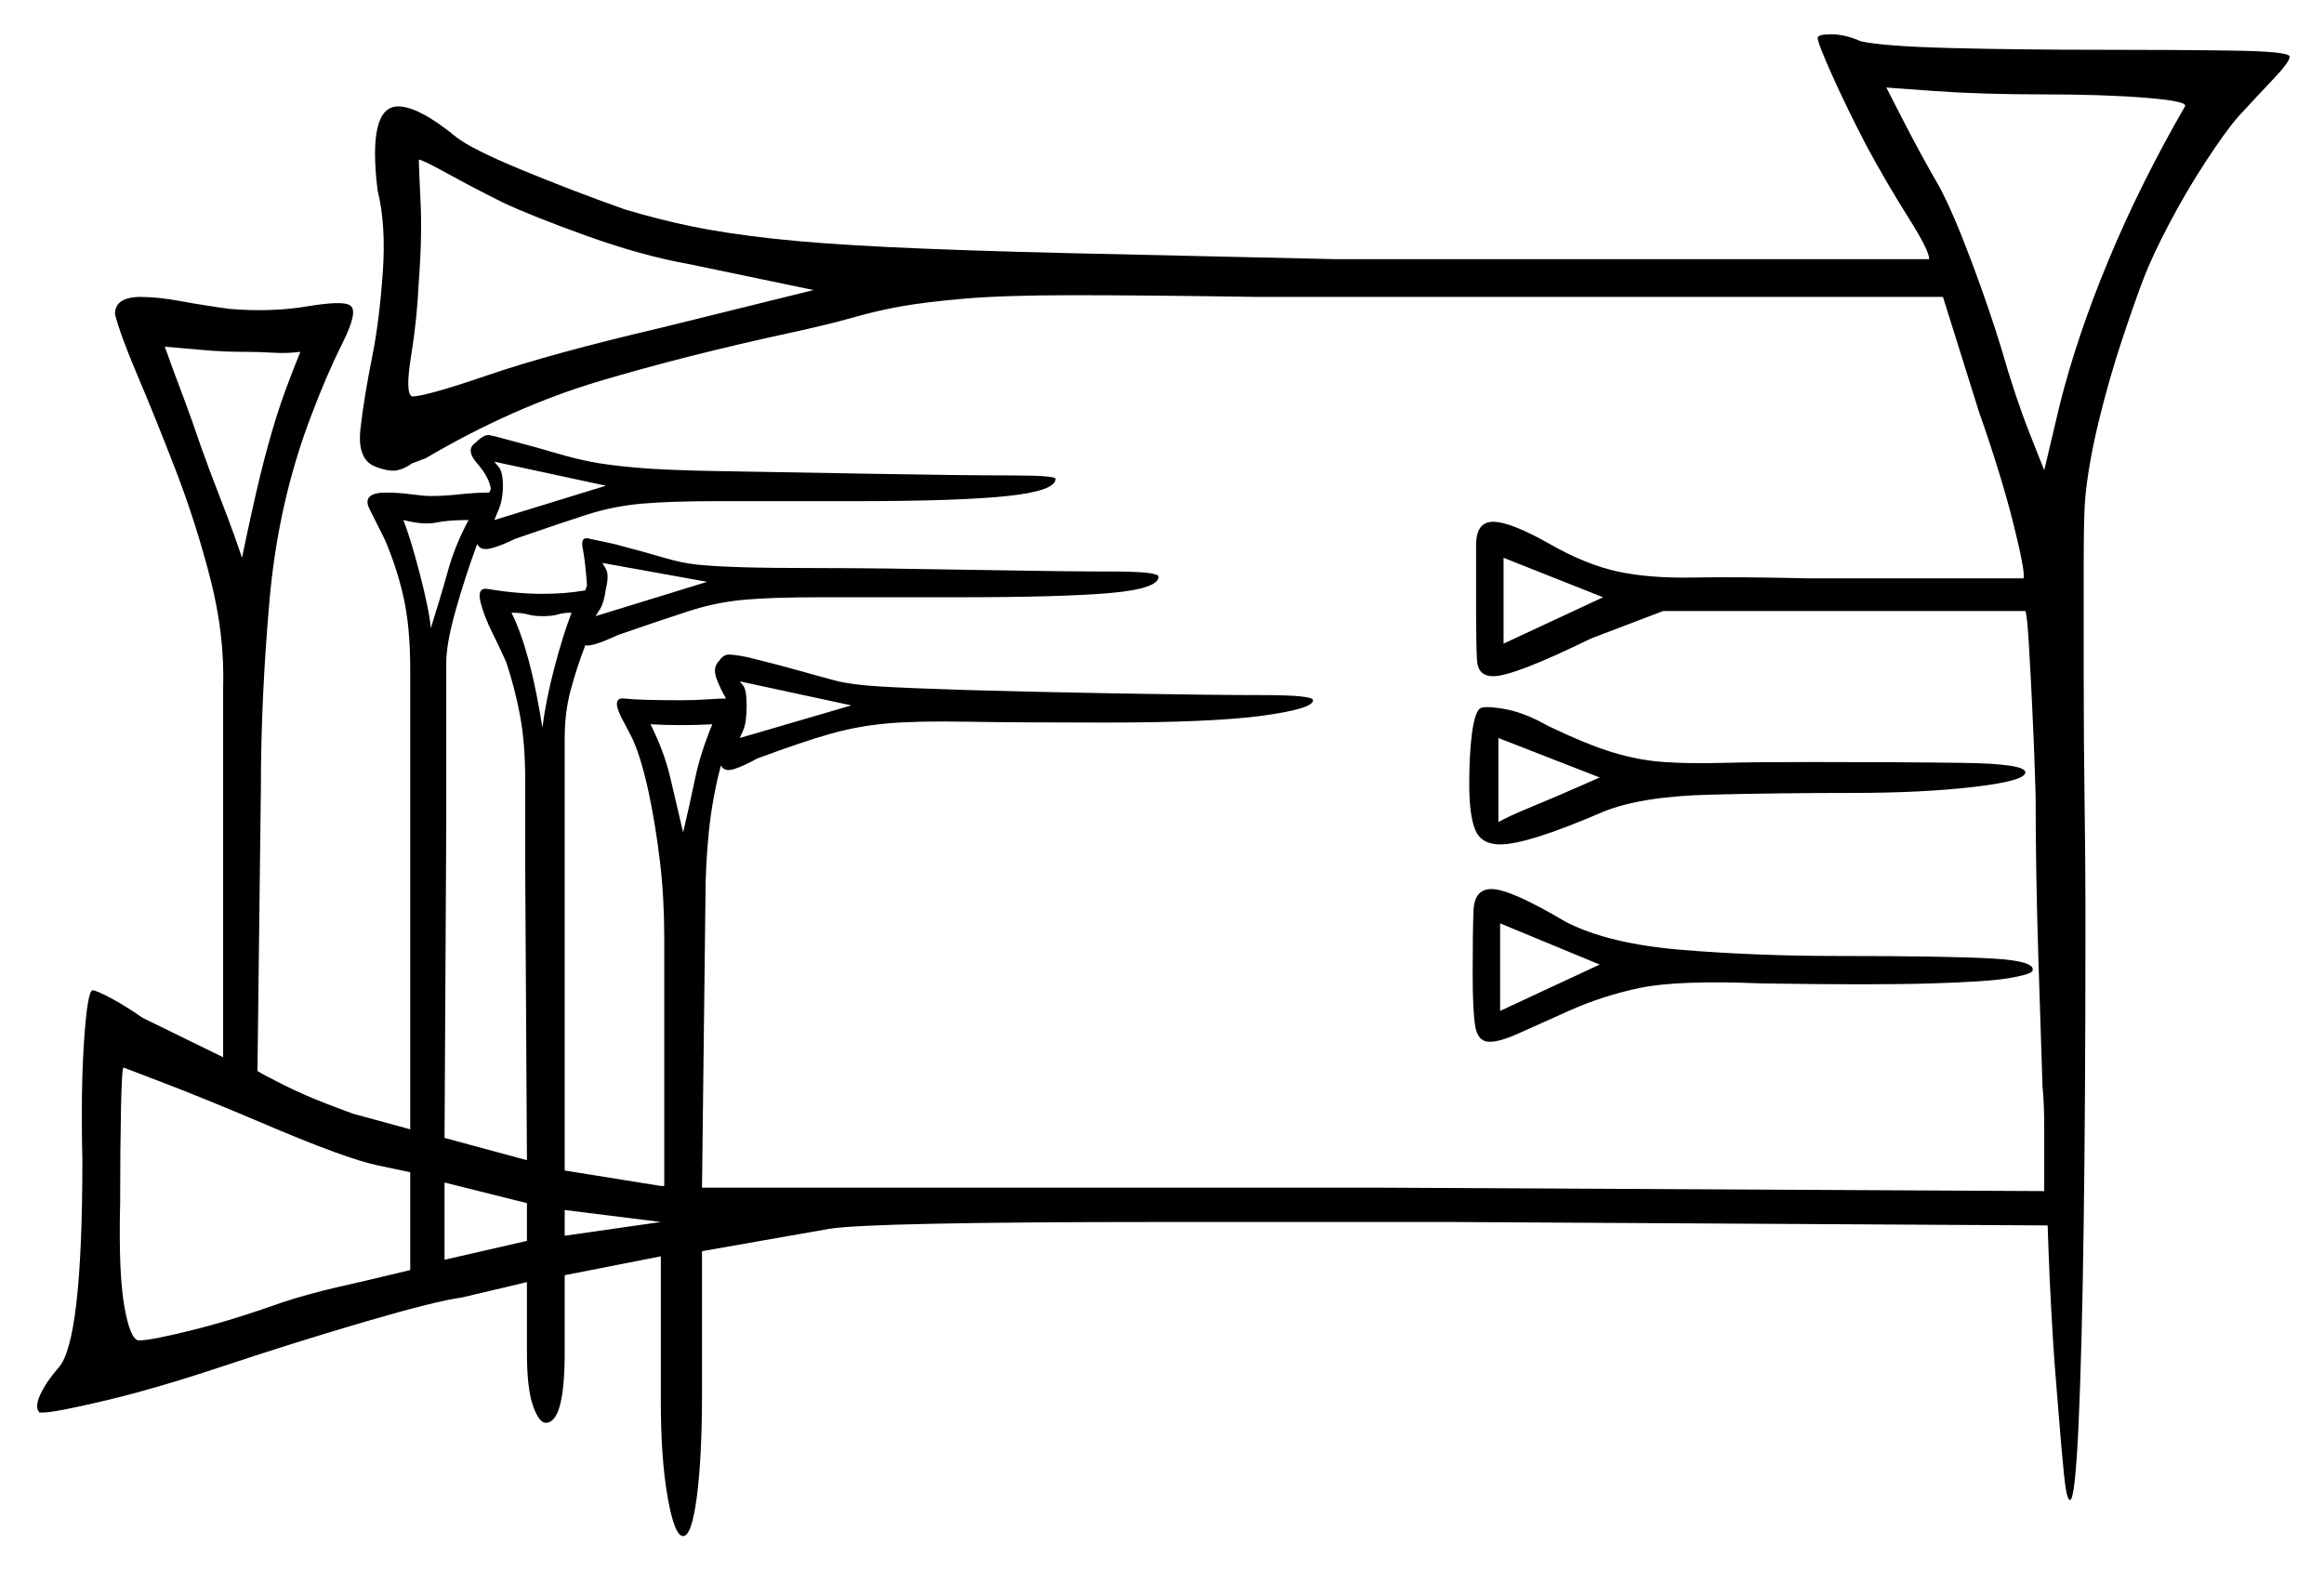 <svg xmlns="http://www.w3.org/2000/svg" width="677.0" height="457.5" viewBox="0 0 677.0 457.5"><path d="M76.0 327.0Q59.5 320.0 47.75 315.5Q36.0 311.0 36.0 311.0Q35.5 311.0 35.25 322.75Q35.0 334.5 35.0 350.5Q34.5 371.0 36.25 380.75Q38.0 390.5 40.5 390.5Q44.0 390.5 56.0 387.5Q68.0 384.5 82.0 379.5Q89.5 377.0 98.25 375.0Q107.0 373.0 113.25 371.5Q119.5 370.0 119.5 370.0V341.5Q119.5 341.5 110.0 339.5Q100.5 337.5 76.0 327.0ZM153.5 361.5V350.5L129.5 344.5V367.0ZM164.5 360.0 192.5 356.0 164.5 352.5ZM48.0 101.0Q50.5 108.0 53.25 115.25Q56.0 122.5 58.5 130.0Q61.0 137.0 64.5 146.0Q68.0 155.0 70.5 162.5Q73.5 148.0 75.75 138.75Q78.0 129.5 80.5 121.5Q83.0 113.5 87.5 102.5Q83.5 103.0 79.5 102.75Q75.5 102.5 71.5 102.5Q65.0 102.5 59.5 102.0Q54.0 101.5 48.0 101.0ZM117.5 151.5Q119.5 156.5 122.25 167.0Q125.0 177.5 125.5 183.0Q128.5 173.5 130.5 166.25Q132.5 159.0 136.5 151.5Q130.5 151.5 127.0 152.25Q123.5 153.0 117.5 151.5ZM149.0 178.5Q154.5 189.5 158.0 212.0Q159.0 204.0 161.5 194.5Q164.0 185.0 166.5 178.5Q164.0 178.5 162.5 179.0Q161.0 179.5 158.0 179.5Q155.5 179.5 153.75 179.0Q152.0 178.5 149.0 178.5ZM144.0 151.5 176.5 141.5 144.0 134.5Q144.0 134.5 145.25 136.0Q146.5 137.5 146.5 141.5Q146.5 145.5 145.25 148.5Q144.0 151.5 144.0 151.5ZM237.0 84.5 201.0 77.0Q187.0 74.5 171.0 68.75Q155.0 63.0 146.5 59.0Q137.5 54.5 130.25 50.5Q123.0 46.5 122.0 46.5Q122.0 48.0 122.5 58.5Q123.0 69.0 122.0 82.0Q121.5 93.0 119.75 103.75Q118.0 114.5 120.0 115.5Q124.0 115.5 142.25 109.25Q160.5 103.0 192.5 95.5ZM173.5 179.5 206.0 169.5 175.5 164.0Q175.5 164.0 176.5 165.75Q177.5 167.5 176.5 171.5Q176.0 175.5 174.75 177.5Q173.5 179.5 173.5 179.5ZM199.0 242.5Q201.0 234.0 202.5 226.75Q204.0 219.5 207.5 211.0Q198.5 211.5 189.5 211.0Q193.5 219.0 195.25 226.5Q197.0 234.0 199.0 242.5ZM215.5 215.0 248.0 205.5 215.5 198.5Q215.5 198.5 216.5 199.75Q217.5 201.0 217.5 205.5Q217.5 210.5 216.5 212.75Q215.5 215.0 215.5 215.0ZM466.0 226.5 436.5 215.0V239.5Q439.0 238.0 446.25 235.0Q453.5 232.0 459.75 229.25Q466.0 226.5 466.0 226.5ZM437.0 294.5 466.0 281.0 437.0 269.0ZM438.0 187.5 467.0 174.0 438.0 162.5ZM636.5 31.0Q637.5 29.5 625.25 28.5Q613.0 27.5 595.5 27.5Q577.0 27.5 563.25 26.5Q549.5 25.5 549.5 25.5Q549.5 25.5 554.5 35.25Q559.5 45.0 565.0 54.5Q569.0 62.0 574.25 76.0Q579.5 90.0 583.0 101.5Q587.0 115.5 591.25 126.25Q595.5 137.0 595.5 137.0L600.0 118.0Q605.0 98.0 614.25 75.75Q623.5 53.5 636.5 31.0ZM181.0 209.0Q178.0 203.0 182.0 203.5Q186.0 204.0 198.5 204.0Q202.5 204.0 206.0 203.75Q209.5 203.5 211.5 203.5Q210.0 201.0 208.75 197.75Q207.5 194.5 209.5 192.5Q210.5 191.0 211.75 190.75Q213.0 190.5 218.0 191.5Q228.0 194.0 233.25 195.5Q238.5 197.0 243.25 198.25Q248.0 199.5 256.5 200.0Q265.0 200.5 281.0 201.0Q297.0 201.5 324.5 202.0Q353.5 202.5 368.0 202.5Q382.5 202.5 382.5 204.0Q382.5 206.5 367.75 208.5Q353.0 210.5 322.0 210.5Q295.5 210.5 281.25 210.25Q267.0 210.0 258.5 210.75Q250.0 211.5 242.0 213.75Q234.0 216.0 220.5 221.0Q217.0 223.0 214.0 224.0Q211.0 225.0 210.0 223.0Q207.5 232.5 206.5 242.25Q205.5 252.0 205.5 262.0L204.5 346.0H403.0L595.5 347.0Q595.5 347.0 595.5 341.5Q595.5 336.0 595.5 328.75Q595.5 321.5 595.0 316.5Q594.5 302.0 593.75 277.75Q593.0 253.5 593.0 232.0Q593.0 232.0 592.75 224.25Q592.5 216.5 592.0 206.0Q591.5 195.5 591.0 187.25Q590.5 179.0 590.0 178.0H484.5L463.5 186.0Q441.0 197.0 435.0 197.0Q430.5 197.0 430.25 192.25Q430.0 187.5 430.0 178.5Q430.0 165.5 430.0 158.75Q430.0 152.0 435.0 152.0Q440.0 152.0 451.5 158.5Q462.0 164.5 471.25 166.5Q480.5 168.5 493.25 168.25Q506.0 168.0 527.0 168.5H589.5Q590.0 166.5 586.5 152.5Q583.0 138.5 576.5 120.0L566.0 86.5H366.5Q333.0 86.0 312.75 86.0Q292.5 86.0 281.0 87.0Q269.5 88.0 262.5 89.25Q255.5 90.5 248.5 92.5Q241.5 94.5 230.0 97.0Q200.0 103.5 174.75 111.0Q149.5 118.5 124.0 133.5L120.0 135.0Q118.0 136.5 115.75 137.0Q113.5 137.5 109.5 136.0Q104.0 134.0 105.0 125.0Q106.0 116.0 108.5 103.5Q110.5 93.5 111.5 79.5Q112.5 65.5 110.0 55.5Q107.0 31.0 116.0 31.0Q122.0 31.0 133.0 40.0Q137.5 43.5 152.0 49.5Q166.5 55.5 182.0 61.0Q192.0 64.0 201.75 66.0Q211.5 68.0 225.0 69.5Q238.5 71.0 259.25 72.0Q280.0 73.0 311.5 73.75Q343.0 74.5 389.0 75.5H562.0Q562.0 73.0 556.0 63.5Q550.0 54.0 544.0 43.0Q538.0 31.5 533.75 22.0Q529.5 12.5 529.5 11.0Q529.5 10.0 533.5 10.0Q537.5 10.0 542.0 12.0Q548.5 13.5 568.5 14.0Q588.5 14.5 611.0 14.5Q634.5 14.5 650.75 14.75Q667.0 15.0 667.0 16.5Q667.0 18.0 662.5 22.75Q658.0 27.5 652.0 34.0Q648.5 38.0 642.75 46.75Q637.0 55.5 632.0 65.0Q627.0 74.5 624.5 81.0Q622.0 87.5 618.25 98.75Q614.5 110.0 611.5 122.25Q608.5 134.5 607.5 144.5Q607.0 149.5 607.0 164.0Q607.0 178.5 607.0 197.0Q607.0 215.5 607.25 233.25Q607.5 251.0 607.5 262.75Q607.5 274.5 607.5 274.5Q607.5 319.5 607.0 356.25Q606.5 393.0 605.5 415.0Q604.5 437.0 603.0 437.0Q602.0 437.0 601.25 429.5Q600.5 422.0 599.75 412.5Q599.0 403.0 598.5 397.0Q598.0 390.0 597.5 380.75Q597.0 371.5 596.75 364.25Q596.5 357.0 596.5 357.0L423.5 356.0Q375.0 356.0 336.0 356.0Q297.0 356.0 272.25 356.5Q247.5 357.0 241.5 358.0L204.5 364.5V406.0Q204.5 424.5 203.0 436.0Q201.5 447.5 199.0 447.5Q196.5 447.5 194.5 436.25Q192.5 425.0 192.5 408.0V366.0L164.5 371.5V394.0Q164.5 414.5 159.0 414.5Q157.0 414.5 155.25 409.5Q153.5 404.5 153.5 394.0V373.5Q153.5 373.5 147.25 375.0Q141.0 376.5 134.5 378.0Q127.0 379.0 106.5 385.0Q86.0 391.0 65.0 398.0Q45.5 404.5 30.75 408.0Q16.0 411.5 12.5 411.5Q12.0 411.5 11.75 411.5Q11.5 411.5 11.5 411.5Q10.0 410.0 11.75 406.25Q13.5 402.5 17.0 398.5Q24.0 391.0 24.0 338.0Q23.5 317.5 24.5 303.0Q25.5 288.5 27.0 288.5Q28.0 288.5 32.25 290.75Q36.5 293.0 41.5 296.5L65.0 308.0V200.5Q65.5 185.0 61.25 168.5Q57.0 152.0 51.0 136.5Q45.0 121.0 40.0 109.25Q35.0 97.5 33.5 91.5Q33.5 86.5 41.0 86.5Q46.0 86.5 52.75 87.75Q59.5 89.0 67.0 90.0Q79.0 91.0 89.5 89.25Q100.0 87.5 102.0 89.0Q104.5 90.5 99.75 100.0Q95.0 109.5 90.5 121.5Q81.0 146.5 78.5 175.0Q76.0 203.5 76.0 229.5L75.0 312.0Q76.5 313.0 82.5 316.0Q88.5 319.0 95.0 321.5Q101.5 324.0 103.0 324.5L119.5 329.0V195.0Q119.5 182.5 117.5 173.75Q115.5 165.0 112.0 157.0L107.5 148.0Q105.5 143.5 112.5 143.5Q116.0 143.5 119.75 144.0Q123.5 144.5 125.5 144.5Q129.5 144.5 134.0 144.0Q138.5 143.5 142.5 143.5L143.0 142.5Q142.5 139.0 139.0 135.0Q135.5 131.0 138.5 129.0Q141.0 126.5 142.5 126.75Q144.0 127.0 147.5 128.0Q157.0 130.5 162.0 132.0Q167.0 133.5 172.0 134.5Q177.0 135.5 185.5 136.25Q194.0 137.0 209.75 137.25Q225.5 137.5 252.5 138.0Q280.5 138.5 294.0 138.5Q307.5 138.5 307.5 139.5Q307.5 143.0 293.5 144.5Q279.5 146.0 249.0 146.0Q223.0 146.0 209.0 146.0Q195.0 146.0 186.75 146.75Q178.5 147.5 170.75 150.0Q163.0 152.5 150.0 157.0Q146.0 159.0 143.0 159.75Q140.0 160.5 139.0 158.5Q135.5 168.0 132.75 177.75Q130.0 187.5 130.0 193.0V239.5L129.5 331.5L153.5 338.0L153.0 253.0V227.5Q153.0 216.5 151.5 208.5Q150.0 200.5 147.5 193.0Q146.0 189.5 143.5 184.5Q141.0 179.5 140.0 175.5Q139.0 171.5 141.5 171.5Q150.5 173.0 158.0 173.0Q161.5 173.0 164.5 172.75Q167.5 172.5 170.5 172.0L171.0 170.5Q170.5 163.5 169.75 159.75Q169.0 156.0 172.0 157.0L179.0 158.5Q188.5 161.0 193.5 162.5Q198.5 164.0 203.25 164.5Q208.0 165.0 216.25 165.25Q224.5 165.5 240.0 165.5Q255.5 165.5 282.5 166.0Q310.5 166.5 324.0 166.5Q337.5 166.5 337.5 168.0Q337.5 171.5 323.5 172.75Q309.5 174.0 278.5 174.0Q253.0 174.0 238.75 174.0Q224.5 174.0 216.5 174.75Q208.5 175.5 200.75 178.0Q193.0 180.5 180.0 185.0Q172.5 188.5 170.5 188.0Q168.0 194.5 166.25 201.0Q164.5 207.5 164.5 215.0V341.0L192.5 345.5H193.5V273.0Q193.5 261.5 192.25 251.0Q191.0 240.5 189.0 231.0Q186.5 219.5 183.75 214.25Q181.0 209.0 181.0 209.0ZM431.0 206.5Q432.0 205.5 438.0 206.5Q444.0 207.5 451.0 211.5Q462.5 217.0 470.0 219.25Q477.5 221.5 484.75 222.0Q492.0 222.5 501.75 222.25Q511.5 222.0 527.0 222.0Q554.0 222.0 572.0 222.25Q590.0 222.5 590.0 225.0Q590.0 227.5 575.0 229.25Q560.0 231.0 539.5 231.0Q518.5 231.0 498.25 231.5Q478.0 232.0 467.0 236.5Q445.0 246.0 437.0 246.0Q431.5 246.0 429.75 241.75Q428.0 237.5 428.0 228.5Q428.0 220.0 428.75 214.0Q429.5 208.0 431.0 206.5ZM429.0 283.5Q429.0 271.5 429.25 265.25Q429.5 259.0 434.5 259.0Q440.0 259.0 456.0 268.5Q468.5 275.0 490.25 276.75Q512.0 278.5 535.0 278.5Q567.5 278.5 580.5 279.25Q593.5 280.0 592.0 283.0Q591.0 284.0 585.0 285.0Q579.0 286.0 562.5 286.5Q546.0 287.0 513.5 286.5Q489.0 285.5 478.0 287.75Q467.0 290.0 457.0 294.5Q448.0 298.5 442.5 301.0Q437.0 303.5 434.0 303.5Q430.5 303.5 429.75 299.0Q429.0 294.5 429.0 283.5Z" fill="black" /></svg>